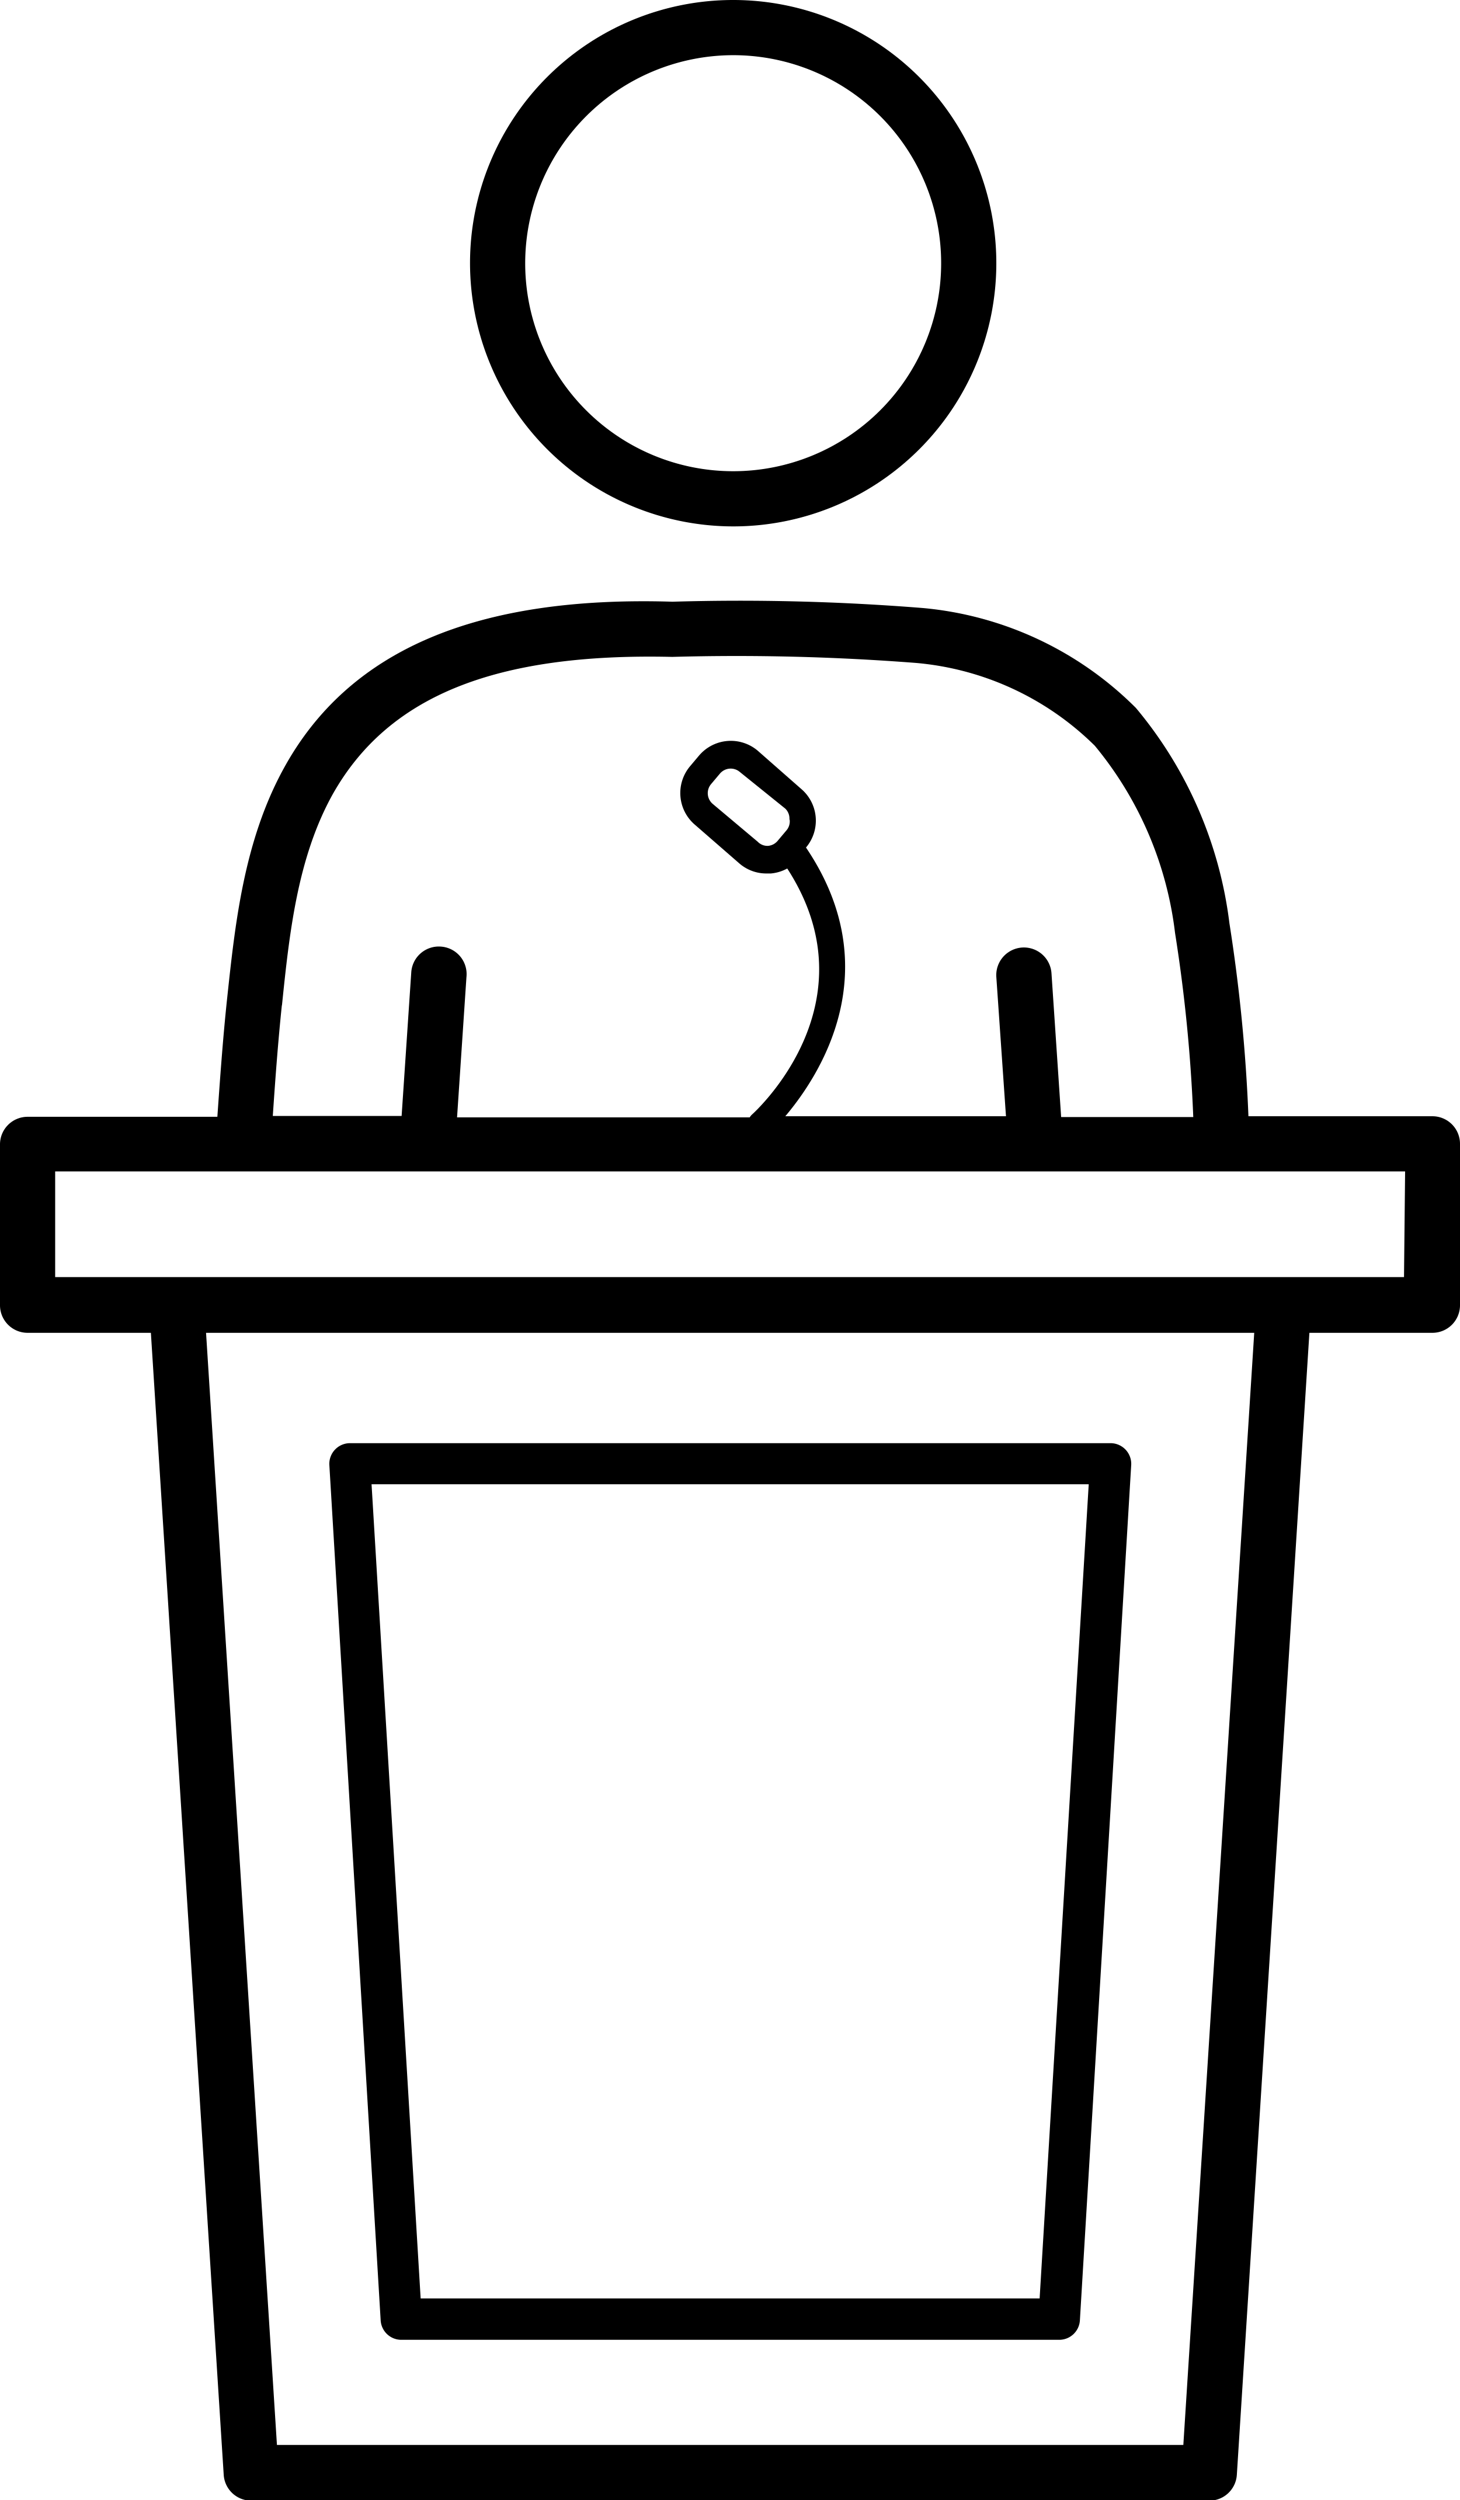 <svg data-name="Layer 1" xmlns="http://www.w3.org/2000/svg" viewBox="0 0 52.93 90.62"><title>Icon_RH_People_PublicSpeaker_RGB_Black</title><path d="M14.54 84.81H38.4a.75.75 0 0 0 .75-.71l1.86-31a.75.75 0 0 0-.75-.79H12.69a.75.75 0 0 0-.75.79l1.86 31a.75.75 0 0 0 .74.71zM39.47 53.8l-1.78 29.51H15.25L13.47 53.8zM26.58 19.08a9.54 9.54 0 1 0-9.54-9.54 9.55 9.55 0 0 0 9.54 9.54zm0-17.08a7.54 7.54 0 1 1-7.54 7.54A7.55 7.55 0 0 1 26.58 2zm25.36 38.46h-6.68a60.15 60.15 0 0 0-.69-7 15 15 0 0 0-3.39-7.8 12.52 12.52 0 0 0-7.71-3.62 83.32 83.32 0 0 0-9.09-.23c-7.12-.22-11.72 1.75-14.07 6-1.48 2.67-1.79 5.72-2.08 8.42-.15 1.42-.25 2.83-.35 4.25H1a1 1 0 0 0-1 1v5.83a1 1 0 0 0 1 1h4.47L8.11 89.7a1 1 0 0 0 1 .94h34.73a1 1 0 0 0 1-.94l2.63-41.39h4.46a1 1 0 0 0 1-1v-5.85a1 1 0 0 0-.99-1zm-41.72-4c.27-2.63.56-5.35 1.83-7.65 2-3.57 5.88-5.15 12.32-5a84.28 84.28 0 0 1 8.85.22 10.52 10.52 0 0 1 6.47 3 13.07 13.07 0 0 1 2.91 6.79 56.93 56.93 0 0 1 .66 6.67h-4.79l-.35-5.21a1.002 1.002 0 0 0-2 .13l.35 5.05h-8c1.25-1.48 3.75-5.3.75-9.74a1.51 1.51 0 0 0-.18-2.13l-1.57-1.38a1.51 1.51 0 0 0-2.13.18l-.32.38a1.51 1.51 0 0 0 .18 2.13l1.62 1.41a1.49 1.49 0 0 0 1 .35h.13a1.51 1.51 0 0 0 .59-.18c3.15 4.86-1.11 8.77-1.29 8.93a.48.48 0 0 0-.07.09H16.57l.34-5.08a1 1 0 0 0-.94-1.11 1 1 0 0 0-1.06.93l-.35 5.21H9.89c.09-1.34.19-2.69.33-4.03zm18.41-6.73a.5.5 0 0 1-.12.37l-.32.38a.51.51 0 0 1-.35.18.49.49 0 0 1-.37-.15l-1.63-1.37a.51.51 0 0 1-.06-.72l.32-.38a.51.51 0 0 1 .72-.06l1.65 1.33a.5.5 0 0 1 .15.38zM42.9 88.62H10.04L7.47 48.31h38zm8-42.33H2v-3.83h48.94z"/></svg>